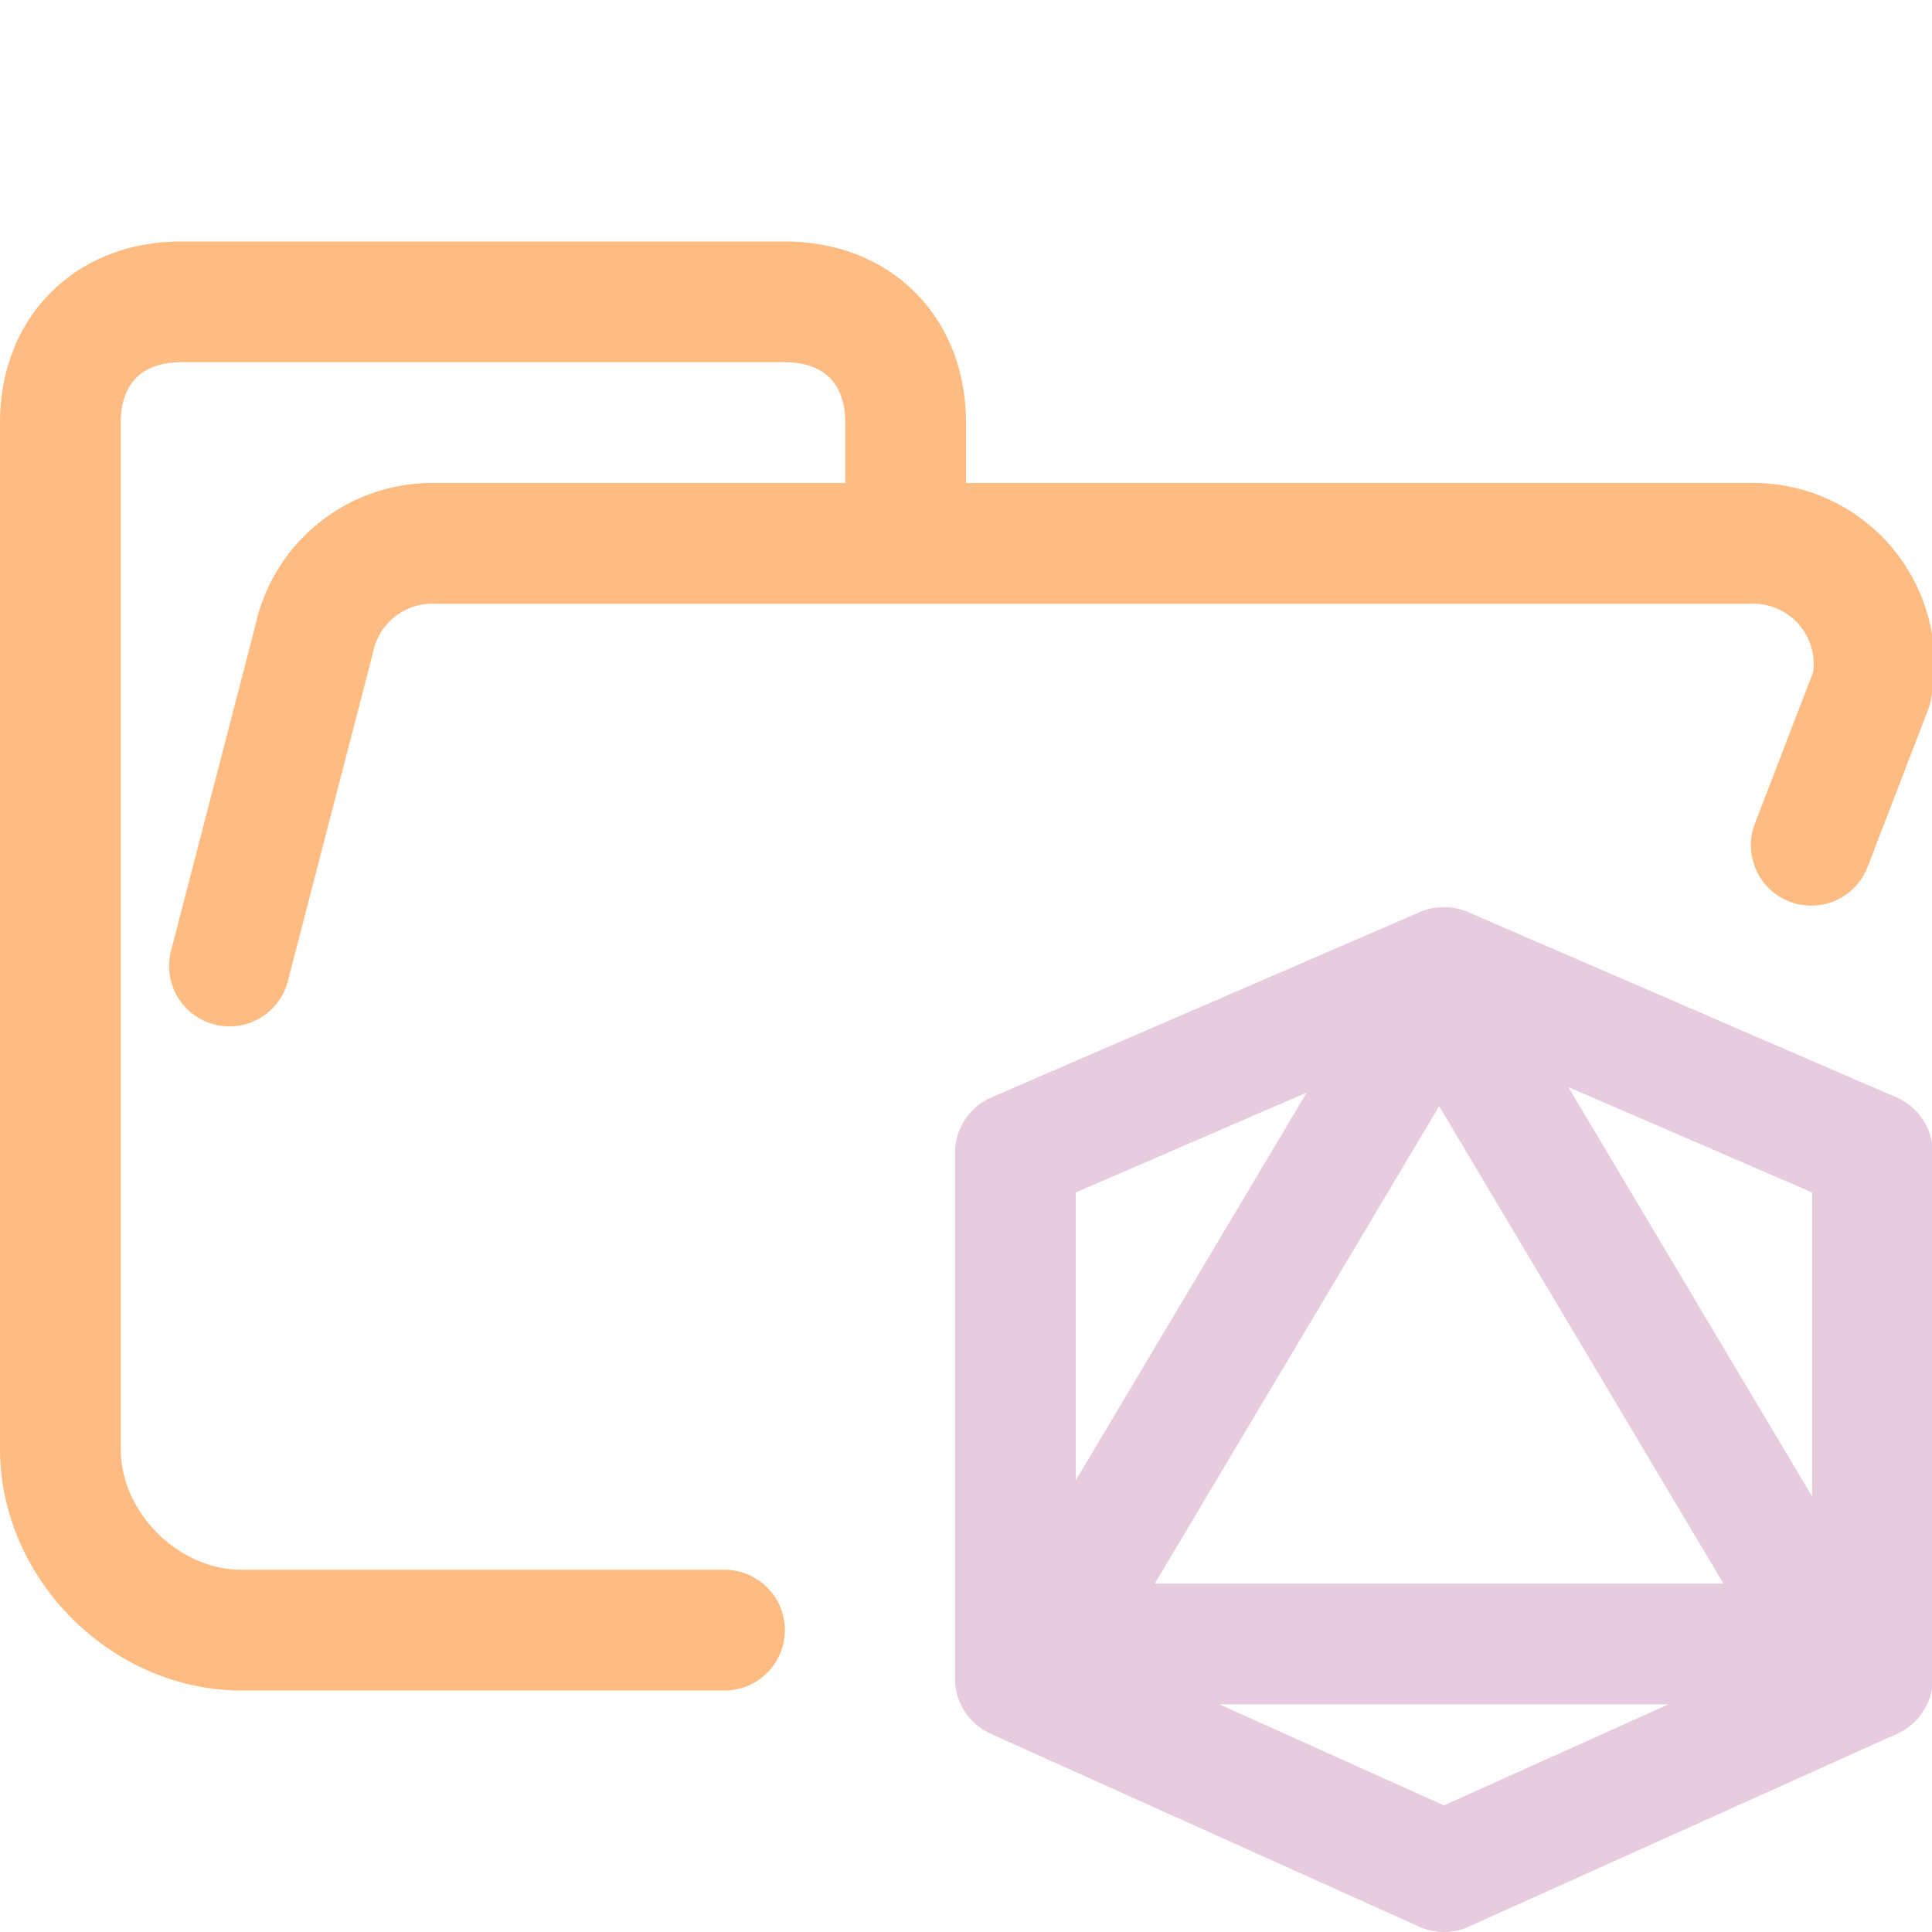 <svg xmlns="http://www.w3.org/2000/svg" width="16" height="16" viewBox="0 0 16 16">
	<path fill="none" stroke="#FEBC82" stroke-linecap="round" stroke-linejoin="round" d="m1.9 8 .7-2.7a1 1 0 0 1 1-.8h10.9a1 1 0 0 1 1 1.2L15 7m-9 6.5H2c-.8 0-1.5-.7-1.5-1.5V3.5c0-.6.4-1 1-1h5c.6 0 1 .4 1 1v1" />
	<path fill="none" stroke="#E7CBDF" stroke-linecap="round" stroke-linejoin="round" d="M9.007 13.615v0m0 0H14.829M9.007 13.072 11.595 8.727m3.234 4.344-2.587-4.344M15.507 13.902 11.958 15.5 8.409 13.902V9.547L11.958 8.012 15.507 9.547Z" />
</svg>